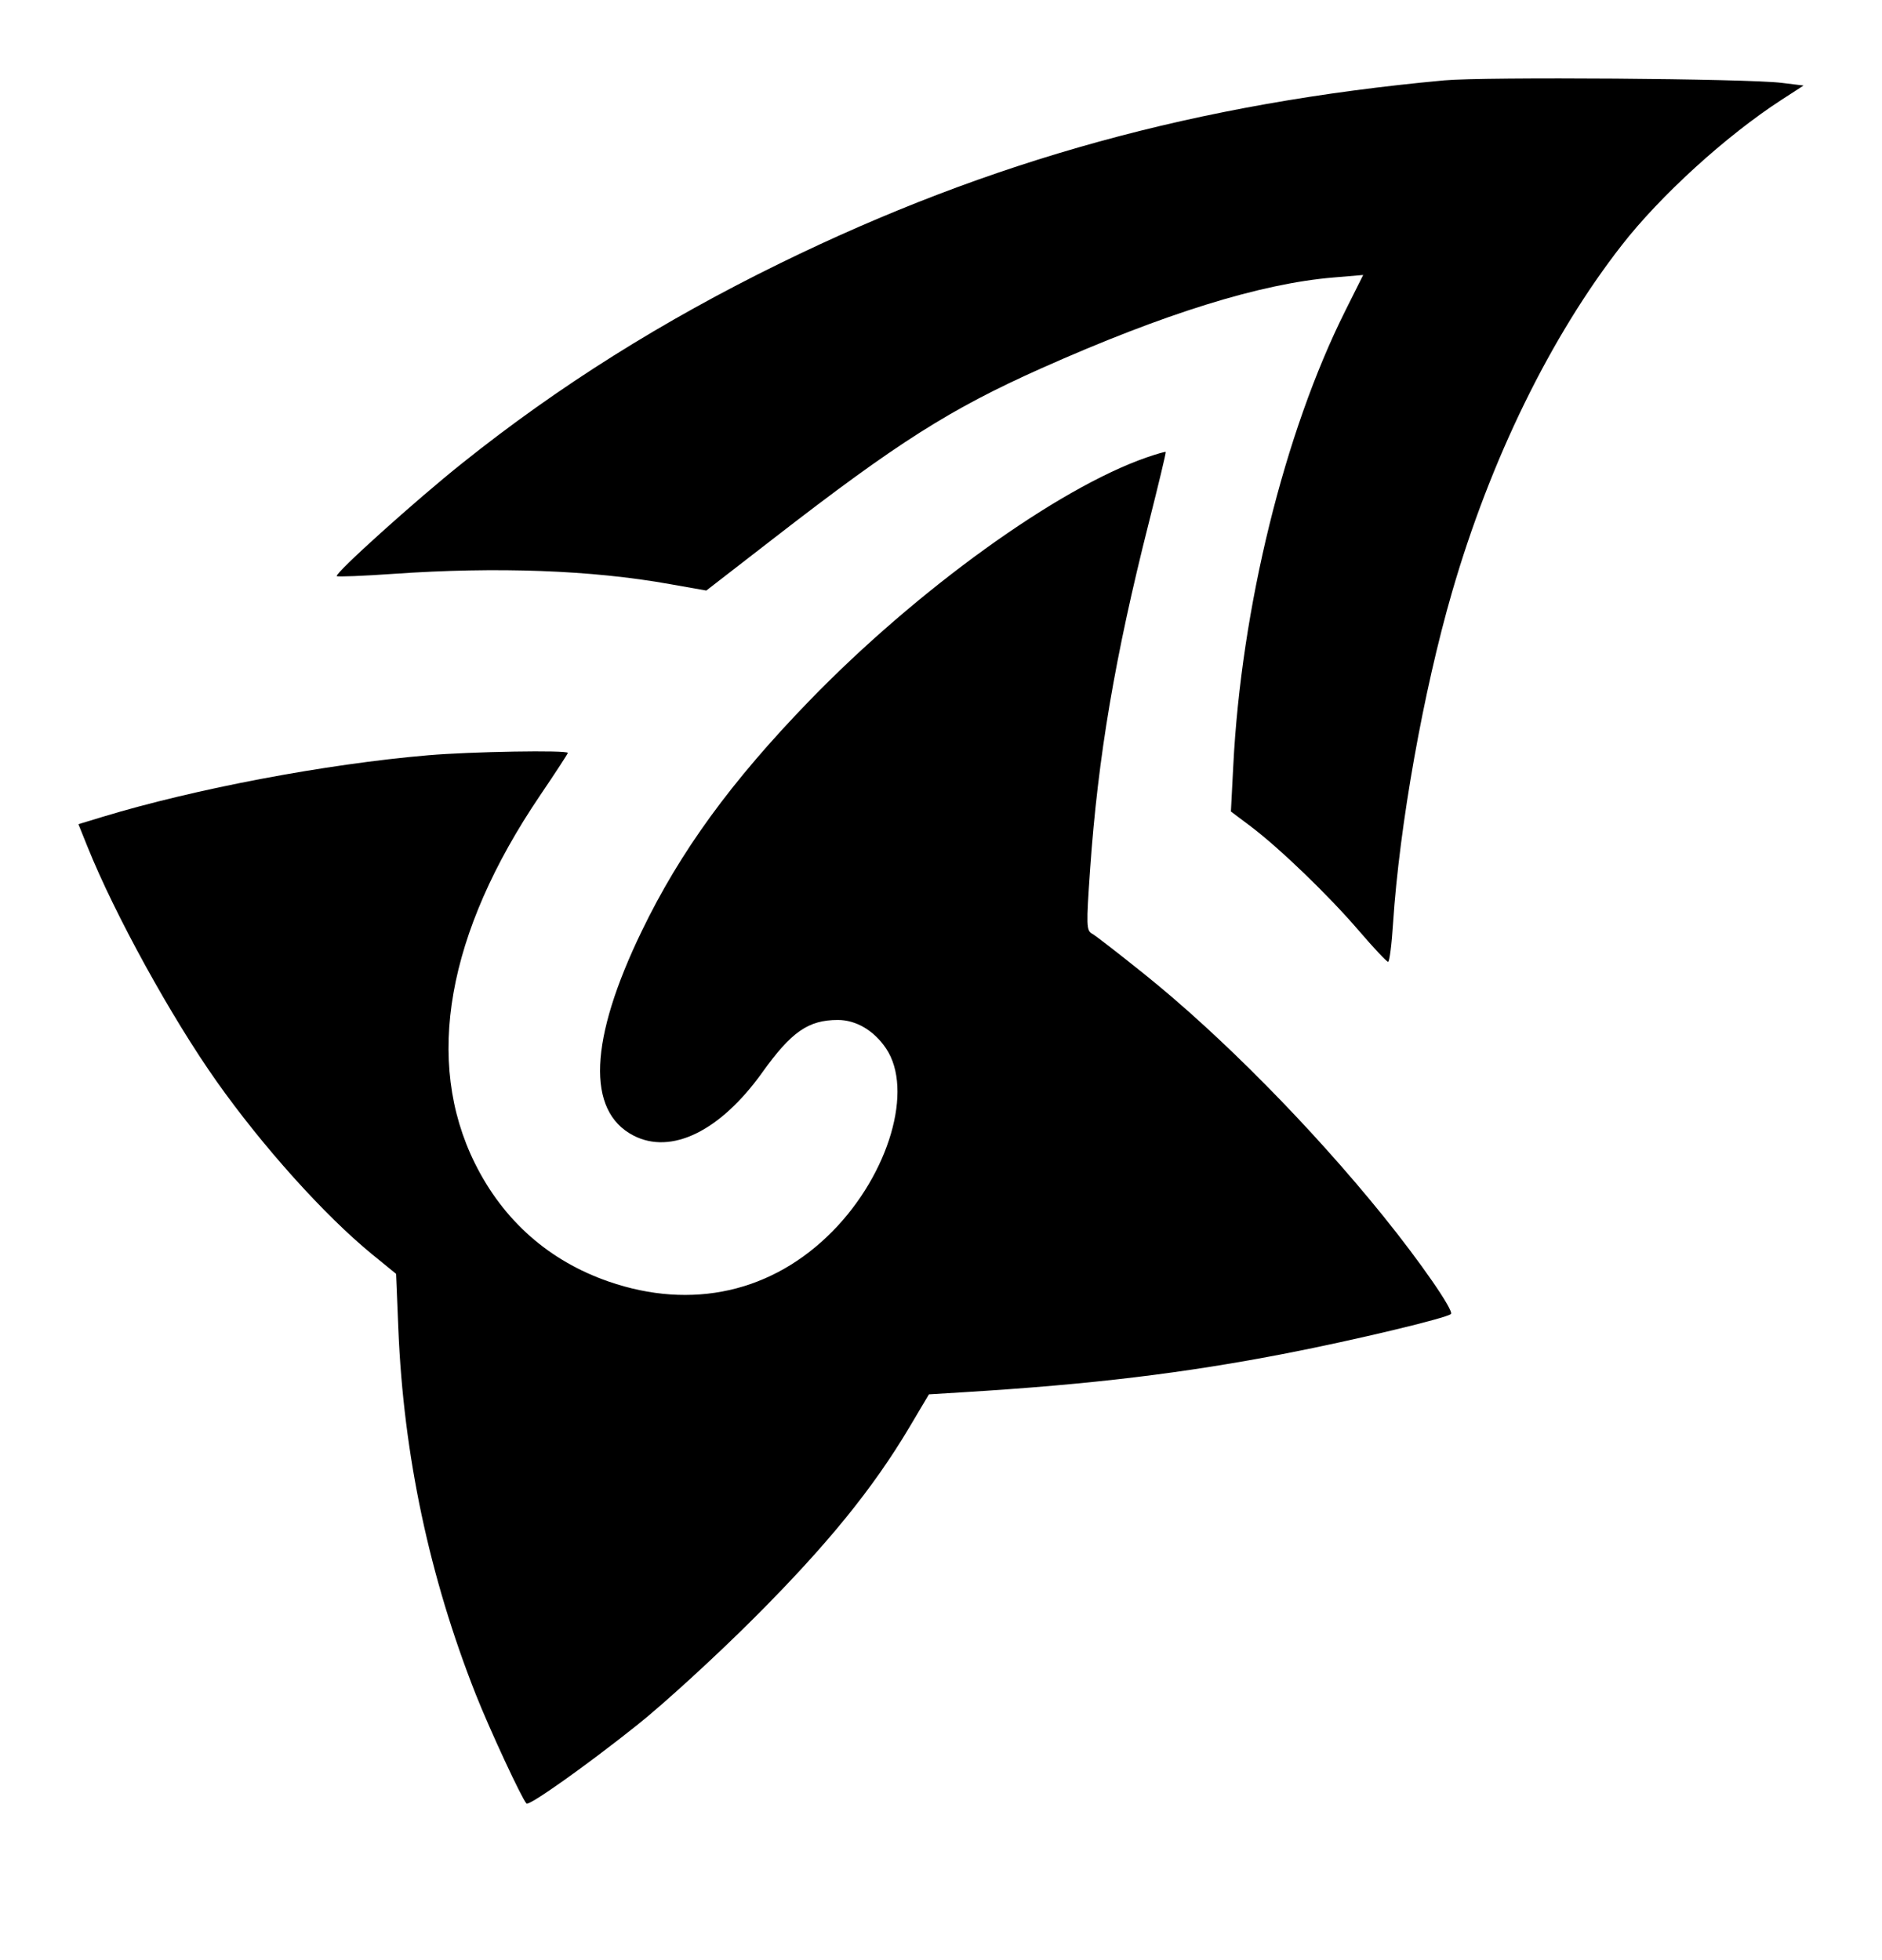 <svg width="24" height="25" viewBox="0 0 24 25" fill="current" xmlns="http://www.w3.org/2000/svg"><path fill-rule="evenodd" clip-rule="evenodd" d="M18.418 1.025C15.276 1.315 12.634 2.043 9.948 3.358C8.449 4.092 7.122 4.926 5.899 5.904C5.305 6.377 4.263 7.316 4.295 7.348C4.306 7.359 4.632 7.346 5.018 7.319C6.337 7.227 7.544 7.271 8.543 7.45L9.007 7.532L9.871 6.863C11.44 5.646 12.118 5.216 13.281 4.697C14.849 3.998 16.077 3.616 17.007 3.539L17.384 3.507L17.155 3.965C16.379 5.517 15.829 7.751 15.727 9.77L15.697 10.35L15.951 10.541C16.321 10.821 16.944 11.421 17.332 11.874C17.518 12.091 17.685 12.268 17.702 12.268C17.719 12.268 17.748 12.045 17.765 11.772C17.846 10.533 18.152 8.811 18.517 7.552C19.007 5.86 19.773 4.292 20.681 3.128C21.175 2.493 22.017 1.727 22.722 1.271L23 1.091L22.722 1.057C22.285 1.002 18.931 0.978 18.418 1.025ZM14.623 5.834C13.486 6.228 11.69 7.524 10.318 8.941C9.322 9.97 8.675 10.859 8.184 11.875C7.514 13.26 7.476 14.169 8.076 14.482C8.559 14.733 9.183 14.429 9.719 13.681C10.092 13.159 10.308 13.009 10.685 13.009C10.917 13.009 11.145 13.143 11.299 13.372C11.653 13.897 11.339 14.97 10.618 15.703C9.851 16.482 8.823 16.713 7.761 16.345C7 16.081 6.418 15.567 6.056 14.837C5.41 13.533 5.699 11.901 6.886 10.147C7.081 9.859 7.241 9.614 7.241 9.603C7.241 9.565 6.005 9.586 5.459 9.633C4.151 9.745 2.488 10.06 1.309 10.418L1 10.512L1.116 10.8C1.464 11.666 2.185 12.976 2.765 13.796C3.353 14.627 4.14 15.502 4.742 15.995L5.051 16.247L5.08 16.954C5.146 18.559 5.475 20.11 6.067 21.61C6.246 22.062 6.651 22.934 6.714 23.003C6.746 23.037 7.471 22.523 8.12 22.006C8.464 21.733 9.142 21.112 9.627 20.626C10.551 19.701 11.132 18.986 11.598 18.202L11.846 17.784L12.286 17.757C13.921 17.657 15.103 17.514 16.405 17.261C17.274 17.092 18.45 16.811 18.503 16.759C18.544 16.719 18.114 16.097 17.638 15.508C16.724 14.377 15.572 13.21 14.594 12.425C14.273 12.167 13.974 11.935 13.929 11.91C13.853 11.868 13.851 11.813 13.902 11.083C14.002 9.652 14.219 8.372 14.649 6.672C14.774 6.177 14.872 5.769 14.866 5.764C14.859 5.759 14.75 5.79 14.623 5.834Z" fill="current"/></svg>